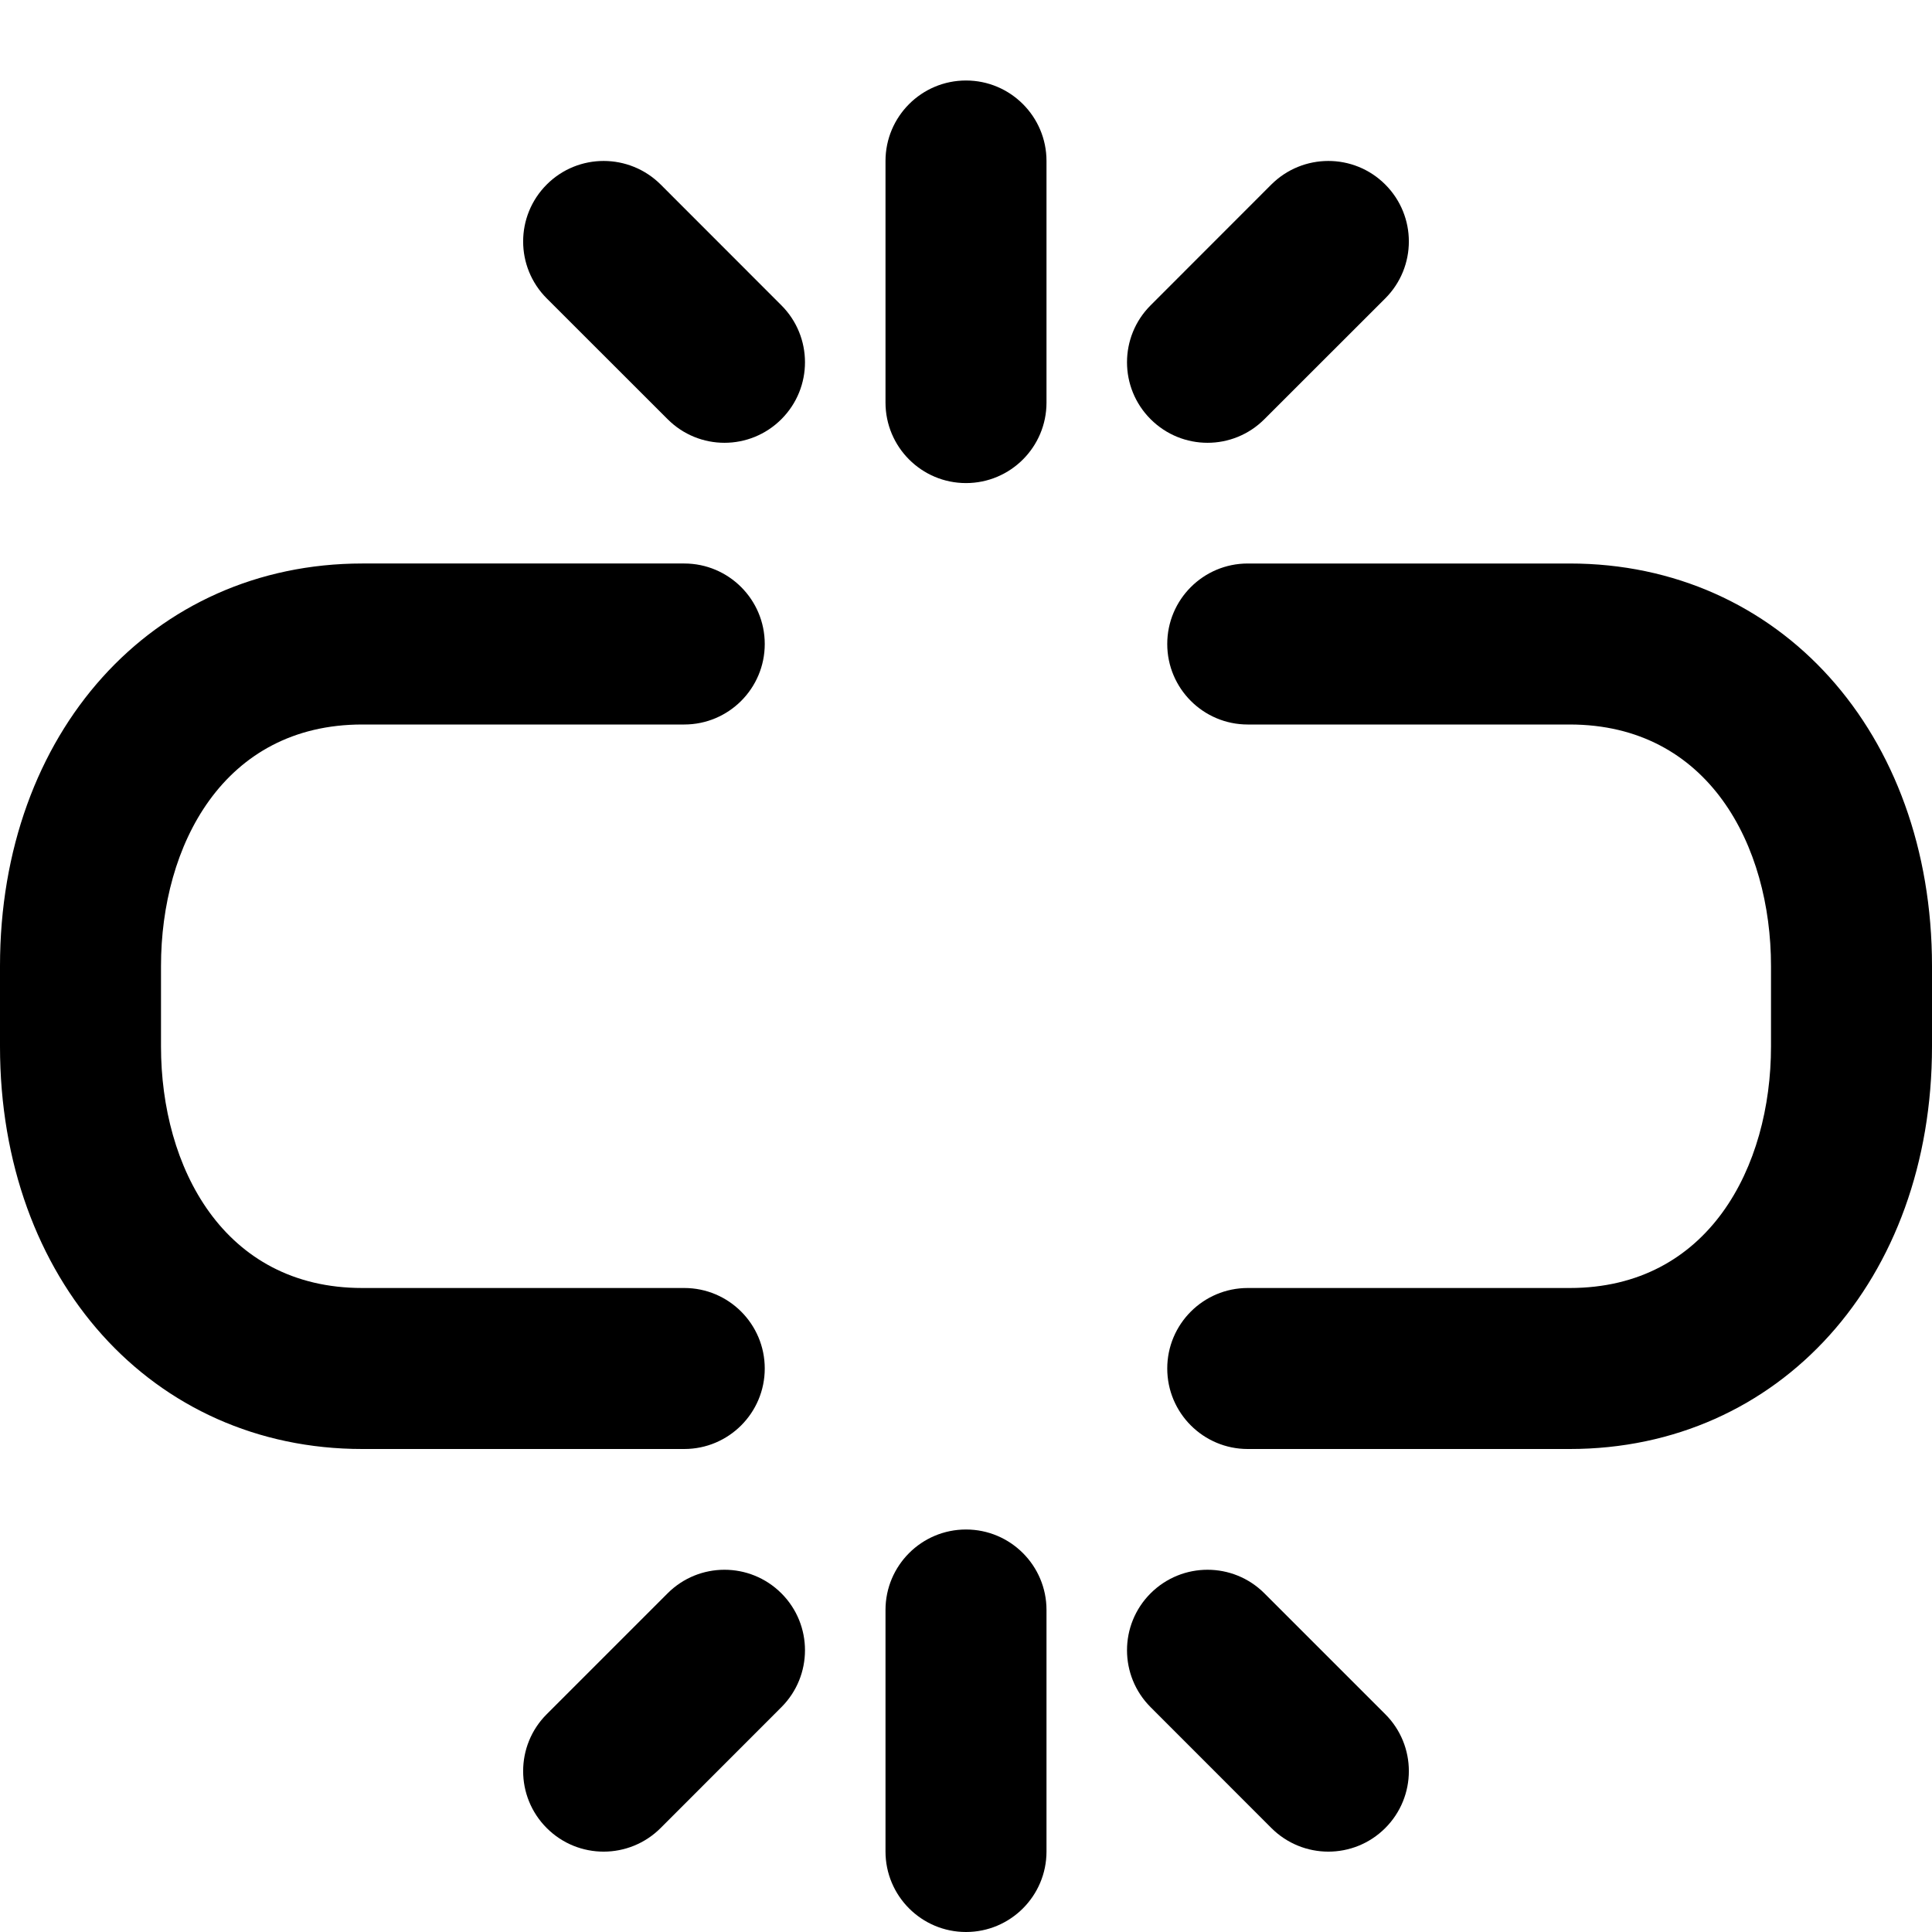 <?xml version="1.0" encoding="utf-8"?>
<!-- Generator: Adobe Illustrator 19.2.1, SVG Export Plug-In . SVG Version: 6.00 Build 0)  -->
<svg version="1.1" xmlns="http://www.w3.org/2000/svg" xmlns:xlink="http://www.w3.org/1999/xlink" x="0px" y="0px" width="24px"
	 height="24px" viewBox="0 0 24 24" enable-background="new 0 0 24 24" xml:space="preserve">
<g id="Filled_Icons_1_">
	<g id="Filled_Icons">
		<g>
			<path d="M19.5,16h-4c-0.552,0-1,0.448-1,1c0,0.552,0.448,1,1,1h4c2.607,0,4.5-2.103,4.5-5v-1c0-2.898-1.893-5-4.5-5h-4
				c-0.552,0-1,0.448-1,1c0,0.552,0.448,1,1,1h4c1.727,0,2.5,1.506,2.5,3v1C22,14.494,21.227,16,19.5,16z"/>
			<path d="M0,12v1c0,2.897,1.893,5,4.5,5h4c0.552,0,1-0.448,1-1c0-0.552-0.448-1-1-1h-4C2.773,16,2,14.494,2,13v-1
				c0-1.494,0.773-3,2.5-3h4c0.552,0,1-0.448,1-1c0-0.552-0.448-1-1-1h-4C1.893,7.001,0,9.102,0,12z"/>
			<path d="M12,6.001c0.552,0,1-0.448,1-1V2c0-0.552-0.448-1-1-1s-1,0.448-1,1v3C11,5.553,11.448,6.001,12,6.001z"/>
			<path d="M11,23c0,0.552,0.448,1,1,1s1-0.448,1-1v-3c0-0.552-0.448-1-1-1s-1,0.448-1,1V23z"/>
			<path d="M9.707,5.207L9.707,5.207c-0.392,0.392-1.024,0.391-1.414,0l-1.501-1.5c-0.391-0.391-0.391-1.024,0-1.415l0,0
				c0.391-0.391,1.024-0.389,1.415,0l1.5,1.501C10.097,4.183,10.098,4.816,9.707,5.207z"/>
			<path d="M14.293,5.207L14.293,5.207c0.392,0.392,1.024,0.391,1.414,0l1.501-1.5c0.391-0.391,0.391-1.024,0-1.415l0,0
				c-0.391-0.391-1.024-0.389-1.415,0l-1.5,1.501C13.903,4.183,13.902,4.816,14.293,5.207z"/>
			<path d="M9.707,19.793L9.707,19.793c-0.392-0.391-1.024-0.39-1.414,0l-1.501,1.501c-0.391,0.39-0.391,1.024,0,1.415l0,0
				c0.391,0.391,1.024,0.39,1.415-0.001l1.5-1.501C10.097,20.817,10.098,20.184,9.707,19.793z"/>
			<path d="M14.293,19.793L14.293,19.793c0.392-0.391,1.024-0.39,1.414,0l1.501,1.501c0.391,0.39,0.391,1.024,0,1.415l0,0
				c-0.391,0.391-1.024,0.39-1.415-0.001l-1.5-1.501C13.903,20.817,13.902,20.184,14.293,19.793z"/>
		</g>
	</g>
	<g id="New_icons">
	</g>
</g>
<g id="Frames-24px">
	<rect fill="none" width="24" height="24"/>
</g>
</svg>
